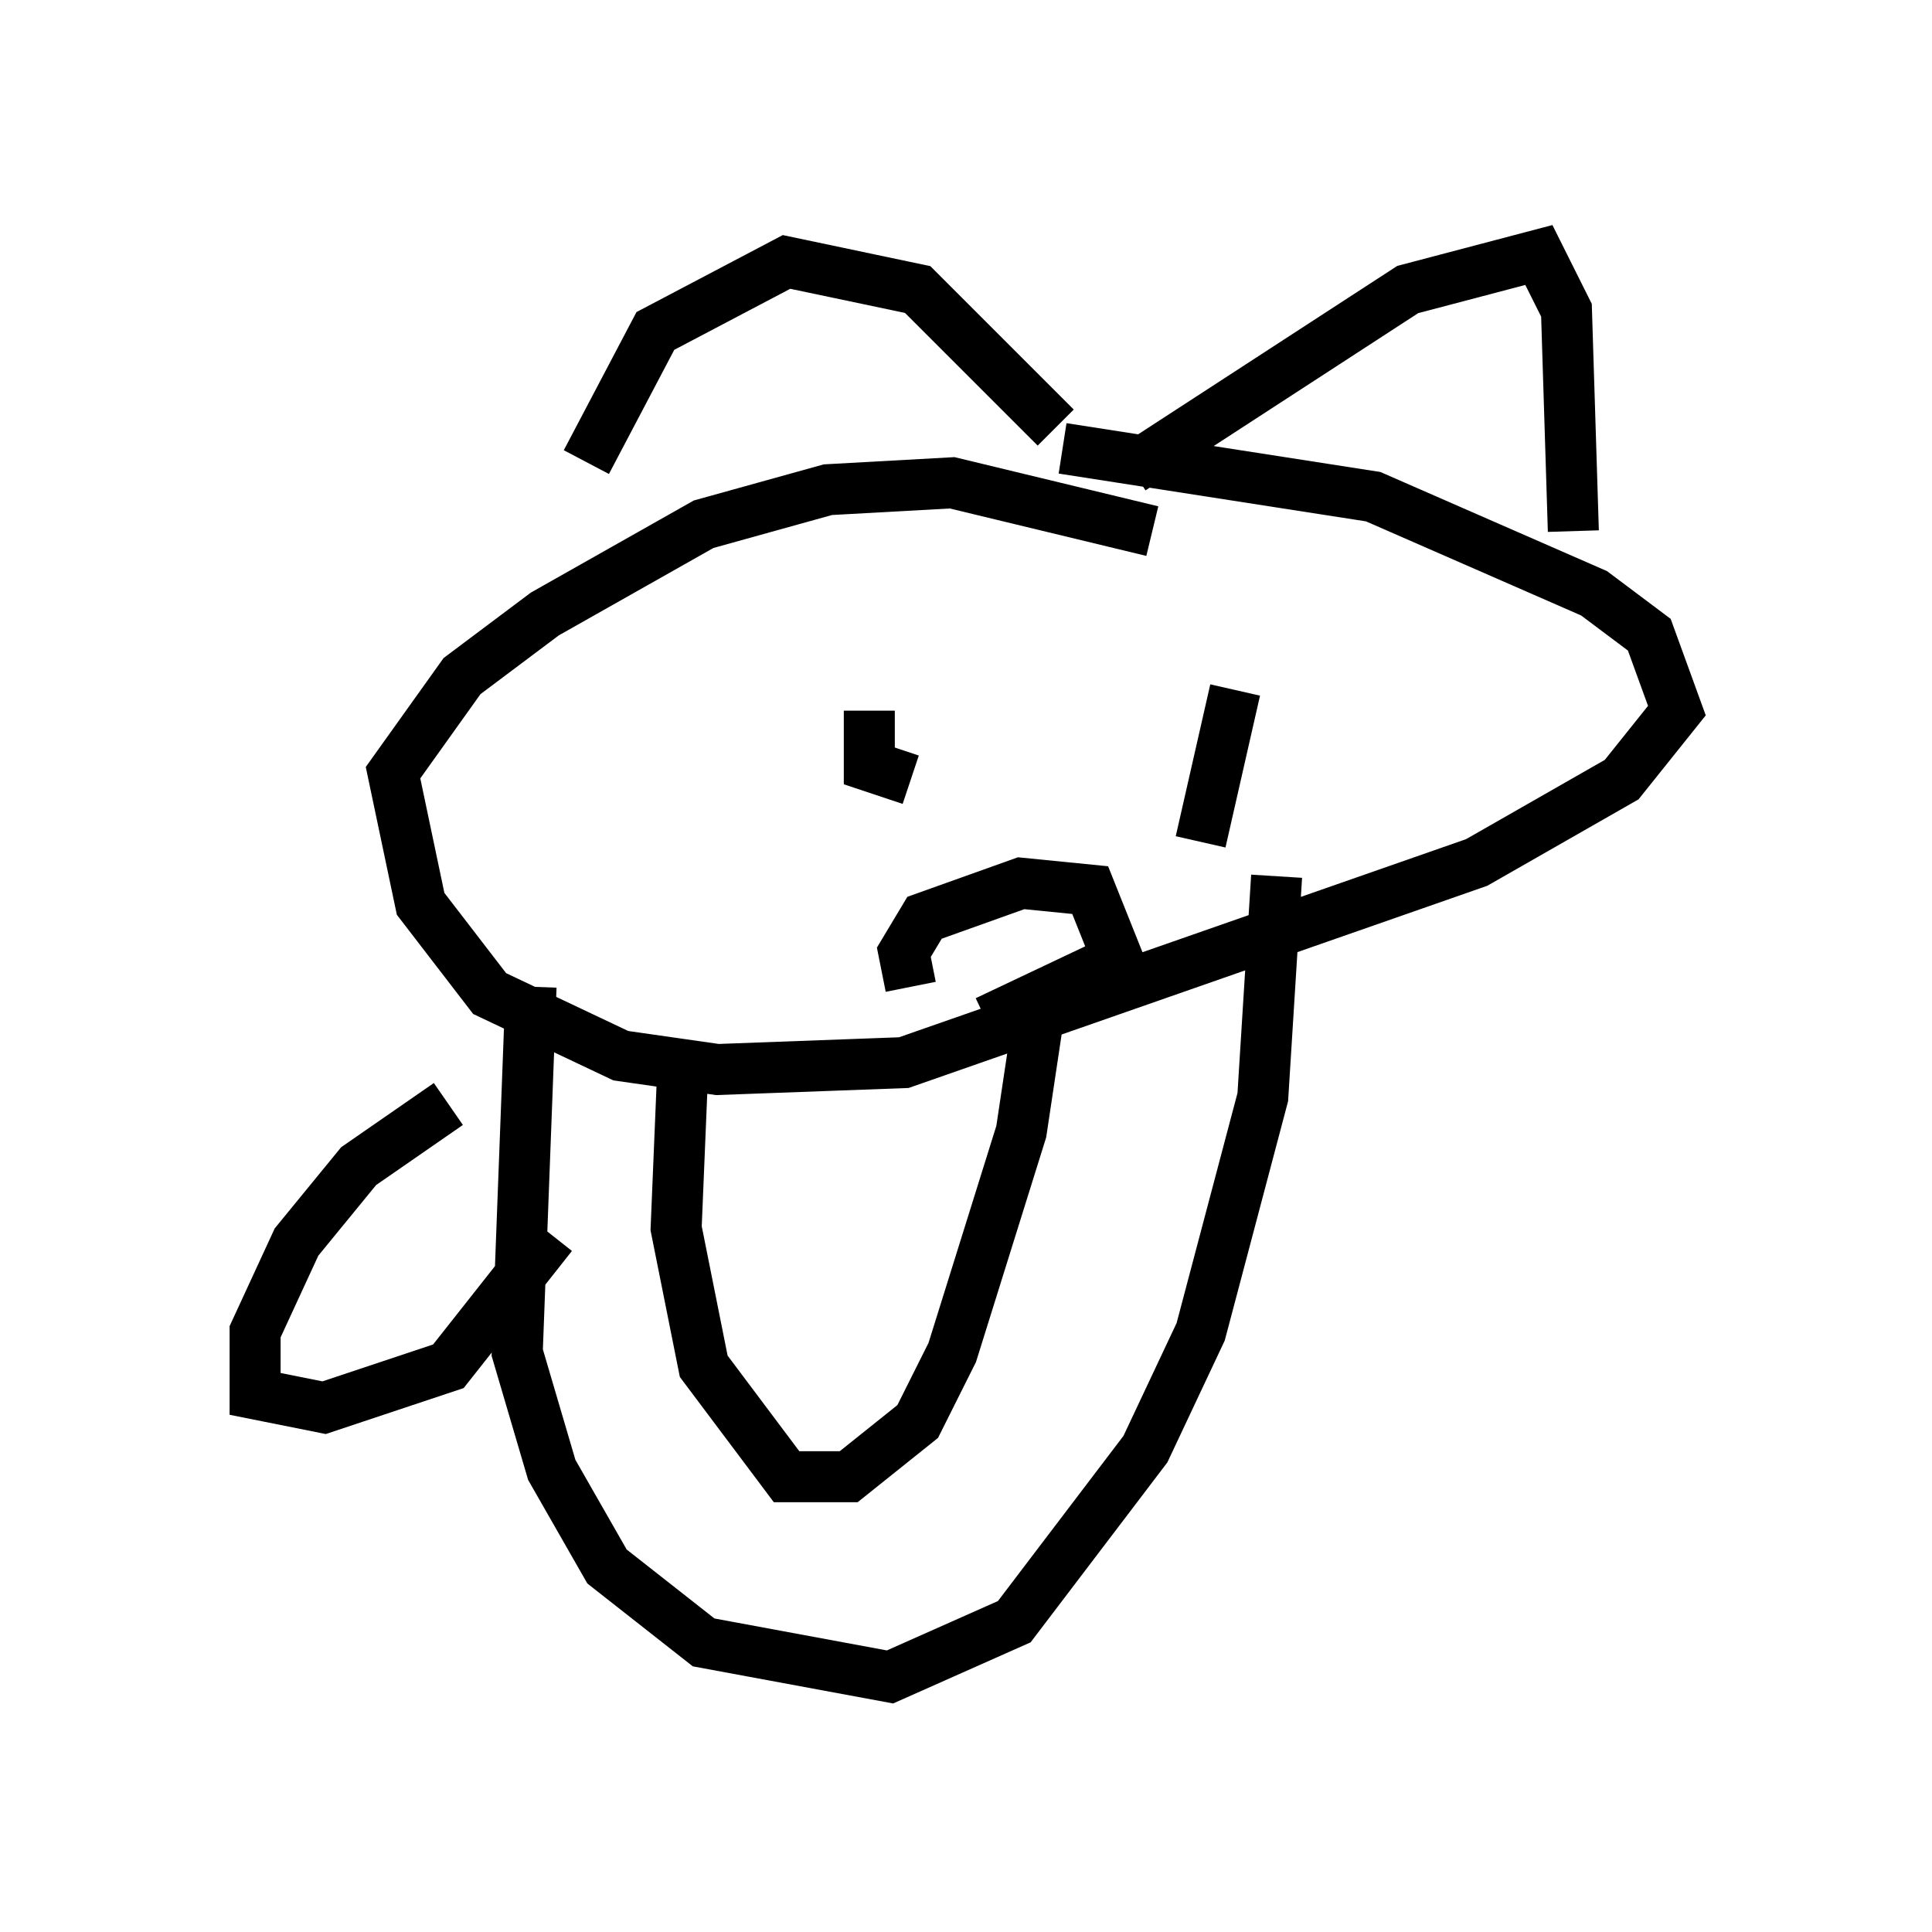 <?xml version="1.0" encoding="utf-8" ?>
<svg baseProfile="full" height="37.875" version="1.1" width="37.875" xmlns="http://www.w3.org/2000/svg" xmlns:ev="http://www.w3.org/2001/xml-events" xmlns:xlink="http://www.w3.org/1999/xlink"><defs /><rect fill="white" height="37.875" width="37.875" x="0" y="0" /><path d="M11.495, 10.683 m0.0, -1.624 l1.353, -2.571 2.571, -1.353 l2.571, 0.541 2.706, 2.706 m1.488, 0.812 l5.413, -3.518 2.571, -0.677 l0.541, 1.083 0.135, 4.33 m-8.254, 0.0 l-3.924, -0.947 -2.436, 0.135 l-2.436, 0.677 -3.112, 1.759 l-1.624, 1.218 -1.353, 1.894 l0.541, 2.571 1.353, 1.759 l2.571, 1.218 1.894, 0.271 l3.654, -0.135 11.231, -3.924 l2.842, -1.624 1.083, -1.353 l-0.541, -1.488 -1.083, -0.812 l-4.33, -1.894 -6.089, -0.947 m-3.789, 5.142 l0.0, 1.083 0.812, 0.271 m6.36, -1.759 l-0.677, 2.977 m-5.683, 2.842 l-0.135, -0.677 0.406, -0.677 l1.894, -0.677 1.353, 0.135 l0.541, 1.353 -2.571, 1.218 m-8.931, -0.677 l-0.271, 7.172 0.677, 2.3 l1.083, 1.894 1.894, 1.488 l3.654, 0.677 2.436, -1.083 l2.571, -3.383 1.083, -2.3 l1.218, -4.601 0.271, -4.33 m-11.637, 12.043 l0.0, 0.0 m0.0, -8.39 l-0.135, 3.248 0.541, 2.706 l1.624, 2.165 1.218, 0.0 l1.353, -1.083 0.677, -1.353 l1.353, -4.33 0.406, -2.706 m-11.637, 2.165 l-1.759, 1.218 -1.218, 1.488 l-0.812, 1.759 0.0, 1.218 l1.353, 0.271 2.436, -0.812 l2.03, -2.571 " fill="none" stroke="black" stroke-width="1" /></svg>